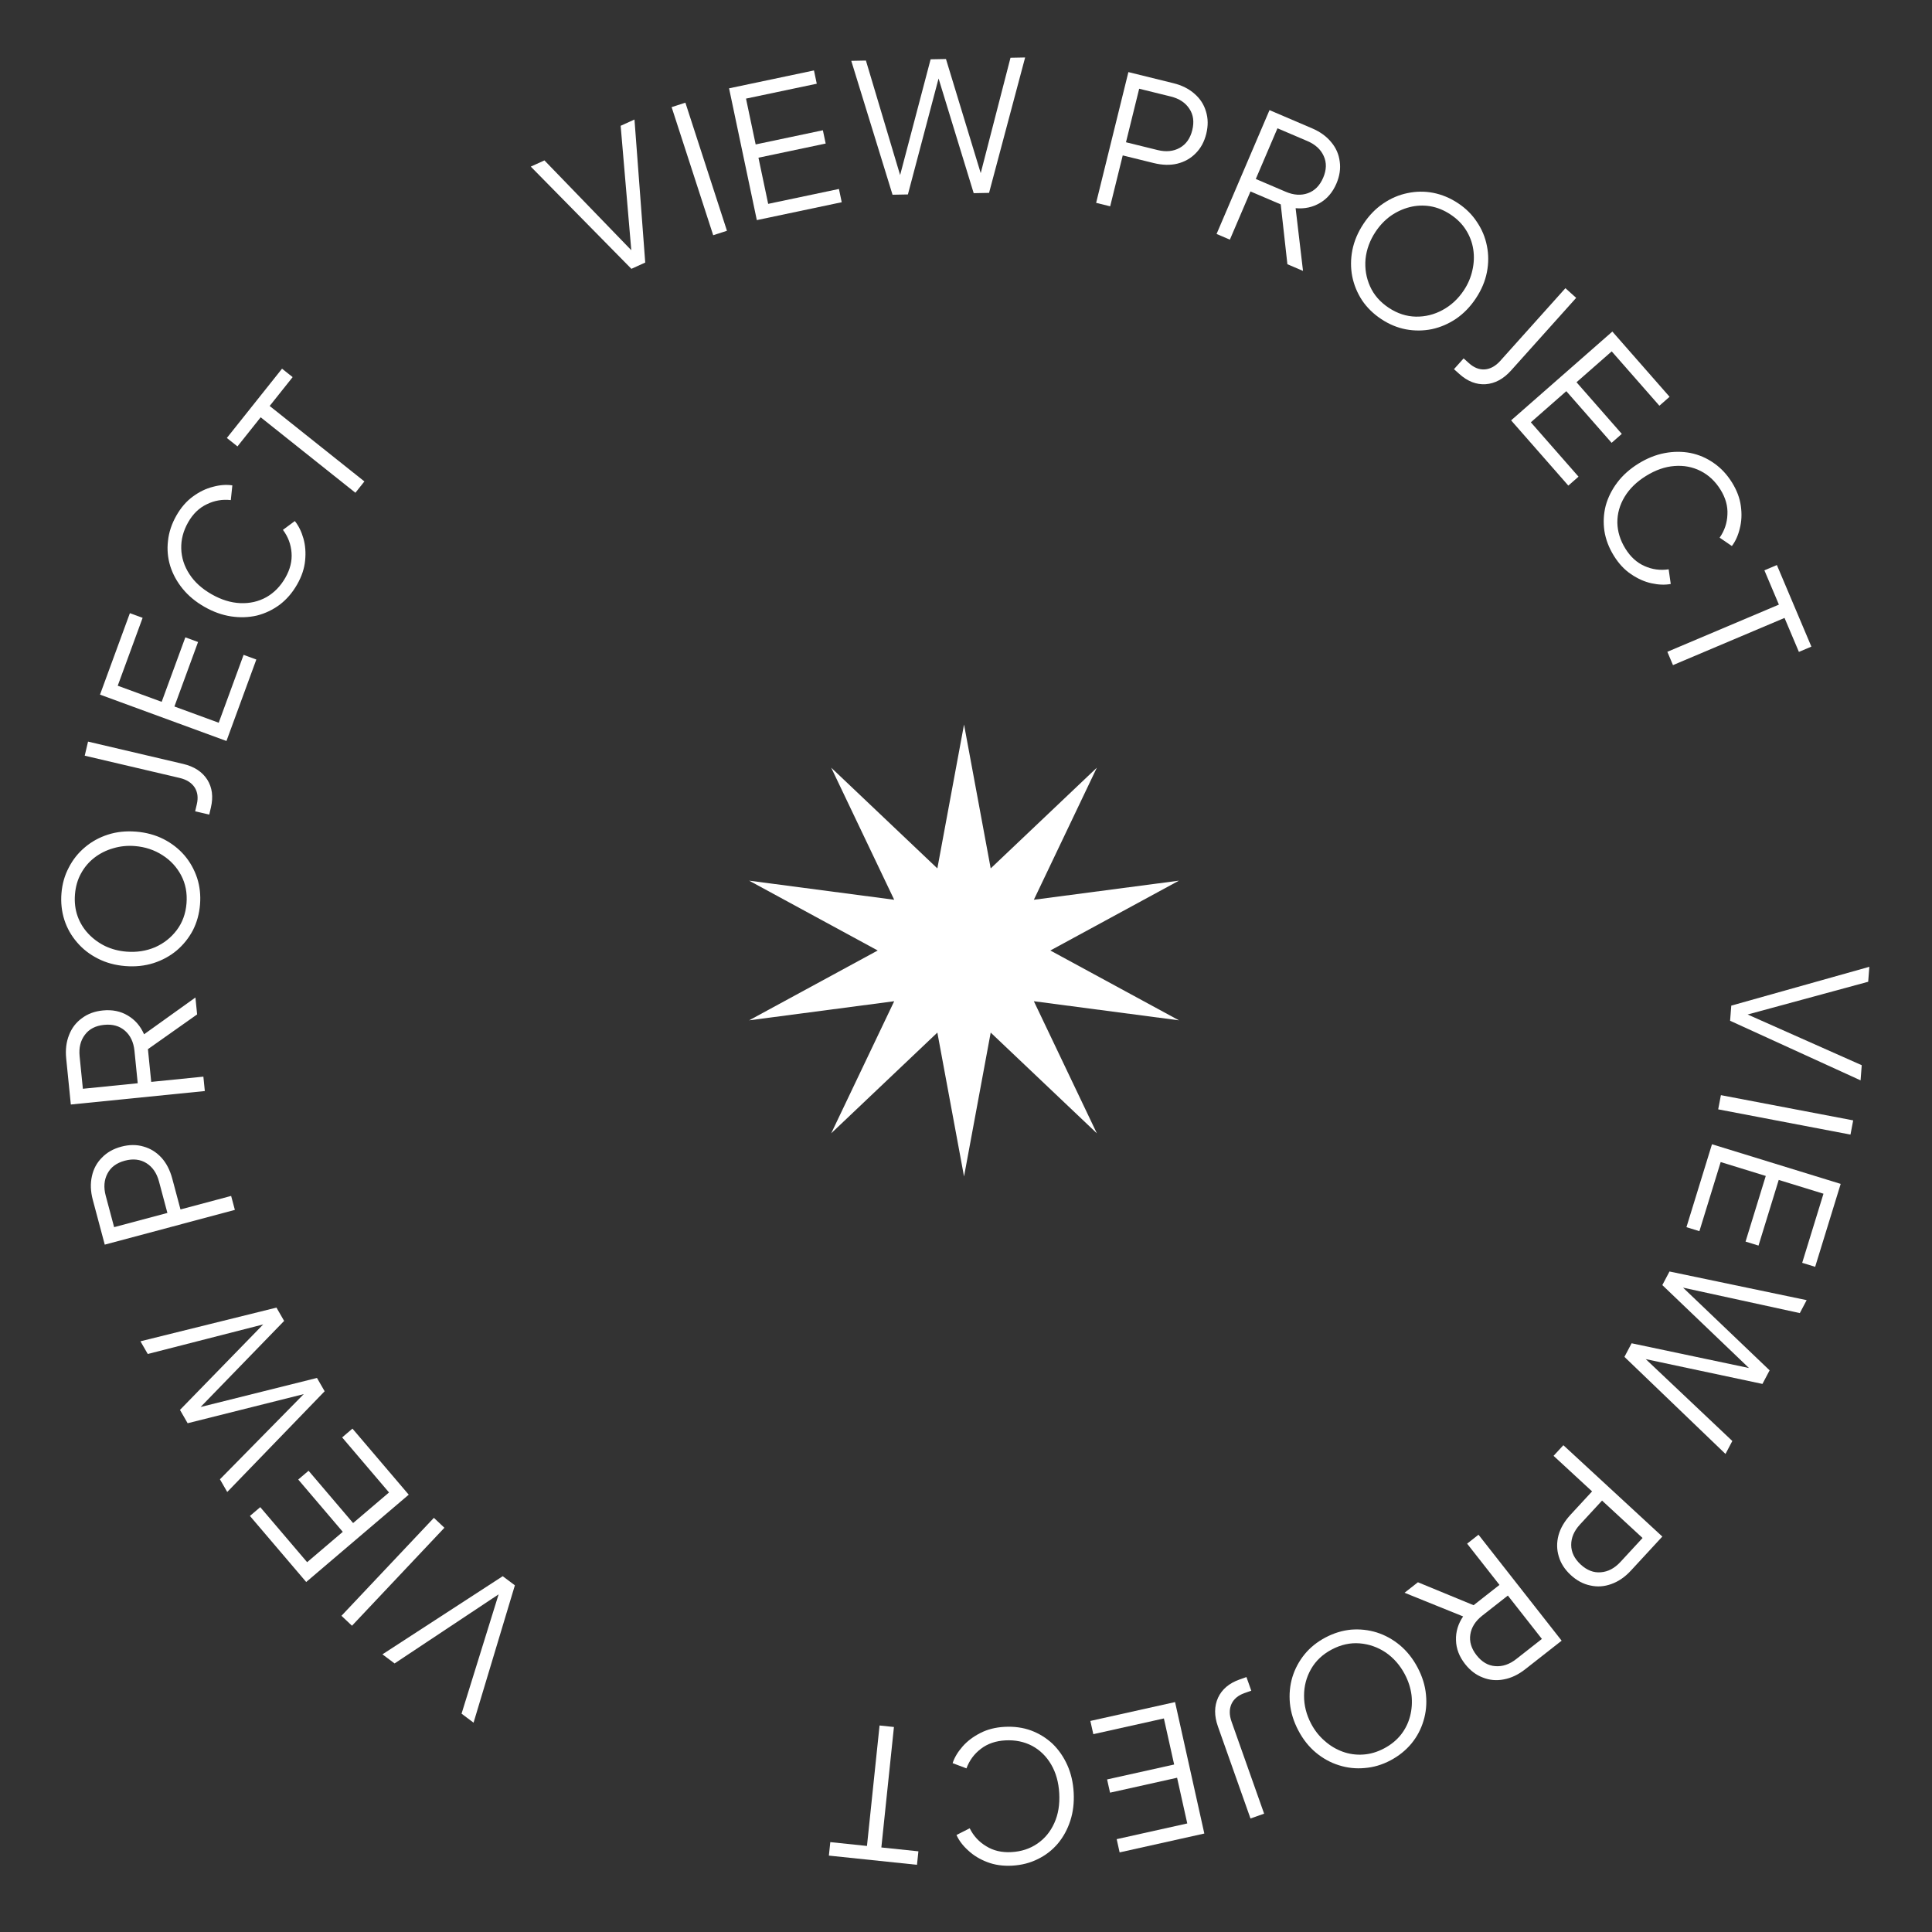 <svg width="171" height="171" viewBox="0 0 171 171" fill="none" xmlns="http://www.w3.org/2000/svg">
<rect x="0" y="0" width="171" height="171" fill="#333333" stroke="none"/>
<path d="M85.326 64.128L87.686 76.862L97.081 67.947L91.506 79.637L104.347 77.947L92.965 84.128L104.347 90.308L91.506 88.618L97.081 100.308L87.686 91.393L85.326 104.128L82.965 91.393L73.57 100.308L79.145 88.618L66.305 90.308L77.686 84.128L66.305 77.947L79.145 79.637L73.57 67.947L82.965 76.862L85.326 64.128Z" fill="white"/>
<path d="M153.234 89.007L153.13 90.347L164.678 95.621L164.781 94.281L154.681 89.793L165.352 86.895L165.455 85.571L153.234 89.007Z" fill="white"/>
<path d="M152.316 96.931L152.076 98.188L163.785 100.422L164.024 99.164L152.316 96.931Z" fill="white"/>
<path d="M151.526 101.277L149.266 108.617L150.413 108.97L152.296 102.853L156.287 104.082L154.498 109.893L155.645 110.246L157.434 104.435L161.395 105.655L159.511 111.771L160.658 112.125L162.918 104.785L151.526 101.277Z" fill="white"/>
<path d="M147.766 112.539L147.131 113.742L154.8 121.082L144.413 118.893L143.778 120.096L152.722 128.688L153.327 127.541L145.663 120.295L155.993 122.49L156.628 121.287L148.966 113.969L159.301 116.221L159.906 115.075L147.766 112.539Z" fill="white"/>
<path d="M138.373 127.914L137.505 128.855L140.914 132.002L139.004 134.071C138.469 134.651 138.116 135.254 137.944 135.88C137.774 136.521 137.78 137.143 137.963 137.748C138.138 138.36 138.492 138.912 139.025 139.404C139.558 139.896 140.137 140.205 140.761 140.331C141.385 140.472 142.006 140.428 142.624 140.199C143.249 139.978 143.826 139.581 144.354 139.009L147.132 136L138.373 127.914ZM141.796 132.816L145.382 136.126L143.429 138.242C142.908 138.807 142.327 139.113 141.688 139.161C141.056 139.217 140.462 138.988 139.905 138.474C139.349 137.96 139.069 137.383 139.066 136.741C139.063 136.1 139.322 135.497 139.843 134.932L141.796 132.816Z" fill="white"/>
<path d="M130.861 135.837L129.854 136.628L132.718 140.278L130.427 142.076L125.499 140.045L124.315 140.974L129.499 143.069C129.054 143.729 128.844 144.43 128.869 145.17C128.885 145.916 129.154 146.621 129.674 147.284C130.122 147.854 130.644 148.252 131.24 148.475C131.834 148.714 132.454 148.77 133.1 148.643C133.752 148.524 134.385 148.224 134.997 147.743L138.22 145.215L130.861 135.837ZM133.459 141.222L136.472 145.061L134.206 146.839C133.602 147.313 132.98 147.523 132.341 147.469C131.708 147.423 131.158 147.102 130.691 146.506C130.223 145.91 130.039 145.295 130.138 144.662C130.238 144.028 130.589 143.474 131.193 143L133.459 141.222Z" fill="white"/>
<path d="M117.319 144.932C116.583 145.32 115.969 145.813 115.476 146.411C114.979 147.023 114.617 147.697 114.39 148.432C114.167 149.176 114.094 149.951 114.169 150.756C114.249 151.57 114.498 152.373 114.916 153.165C115.334 153.958 115.854 154.612 116.476 155.128C117.099 155.644 117.777 156.016 118.512 156.243C119.252 156.479 120.013 156.56 120.793 156.486C121.57 156.426 122.326 156.202 123.062 155.814C123.798 155.425 124.416 154.93 124.919 154.327C125.411 153.729 125.769 153.058 125.991 152.314C126.218 151.579 126.292 150.804 126.212 149.99C126.137 149.185 125.89 148.387 125.472 147.594C125.054 146.802 124.531 146.143 123.904 145.618C123.282 145.102 122.601 144.725 121.861 144.489C121.126 144.261 120.37 144.178 119.594 144.238C118.813 144.312 118.055 144.544 117.319 144.932ZM117.879 145.993C118.69 145.565 119.512 145.385 120.343 145.452C121.175 145.52 121.944 145.789 122.651 146.261C123.354 146.746 123.917 147.39 124.34 148.192C124.654 148.786 124.851 149.4 124.932 150.032C125.003 150.67 124.962 151.289 124.808 151.889C124.654 152.489 124.387 153.034 124.006 153.524C123.616 154.019 123.115 154.429 122.502 154.752C121.888 155.076 121.272 155.256 120.653 155.294C120.024 155.336 119.418 155.252 118.836 155.04C118.254 154.829 117.725 154.511 117.248 154.088C116.762 153.669 116.362 153.162 116.048 152.568C115.625 151.766 115.416 150.936 115.421 150.077C115.421 149.232 115.628 148.448 116.042 147.723C116.455 146.998 117.068 146.421 117.879 145.993Z" fill="white"/>
<path d="M110.322 148.435L109.719 148.649C108.794 148.976 108.158 149.513 107.811 150.258C107.467 151.013 107.462 151.863 107.797 152.809L110.68 160.953L111.886 160.526L109.004 152.382C108.797 151.798 108.794 151.279 108.995 150.823C109.199 150.377 109.583 150.055 110.146 149.855L110.75 149.642L110.322 148.435Z" fill="white"/>
<path d="M104.004 150.65L96.507 152.319L96.768 153.49L103.015 152.099L103.923 156.176L97.988 157.497L98.249 158.668L104.183 157.347L105.084 161.392L98.837 162.782L99.097 163.954L106.594 162.285L104.004 150.65Z" fill="white"/>
<path d="M88.916 152.842C88.106 152.885 87.39 153.068 86.766 153.39C86.132 153.713 85.609 154.11 85.196 154.581C84.774 155.063 84.48 155.554 84.315 156.055L85.541 156.517C85.802 155.809 86.23 155.23 86.826 154.781C87.41 154.333 88.129 154.086 88.981 154.04C89.854 153.993 90.642 154.153 91.346 154.521C92.05 154.899 92.614 155.451 93.038 156.176C93.462 156.901 93.7 157.753 93.753 158.733C93.807 159.723 93.662 160.597 93.318 161.352C92.975 162.119 92.474 162.728 91.814 163.18C91.155 163.632 90.389 163.882 89.515 163.929C88.663 163.975 87.922 163.802 87.292 163.409C86.652 163.027 86.164 162.498 85.828 161.821L84.659 162.413C84.877 162.904 85.222 163.36 85.694 163.783C86.155 164.218 86.719 164.561 87.384 164.814C88.039 165.067 88.771 165.171 89.58 165.128C90.422 165.082 91.186 164.886 91.872 164.539C92.559 164.203 93.148 163.744 93.64 163.161C94.121 162.58 94.486 161.909 94.733 161.148C94.98 160.386 95.079 159.558 95.031 158.664C94.983 157.769 94.795 156.957 94.467 156.227C94.139 155.497 93.704 154.869 93.163 154.342C92.612 153.827 91.976 153.434 91.257 153.164C90.537 152.903 89.757 152.796 88.916 152.842Z" fill="white"/>
<path d="M79.122 152.855L77.849 152.722L76.735 163.384L73.489 163.045L73.364 164.238L81.162 165.053L81.287 163.859L78.008 163.517L79.122 152.855Z" fill="white"/>
<path d="M45.572 140.315L44.496 139.509L33.85 146.424L34.925 147.23L44.132 141.115L40.852 151.675L41.914 152.472L45.572 140.315Z" fill="white"/>
<path d="M39.334 135.221L38.403 134.343L30.223 143.013L31.154 143.892L39.334 135.221Z" fill="white"/>
<path d="M36.176 132.293L31.196 126.446L30.283 127.224L34.432 132.097L31.253 134.804L27.311 130.175L26.397 130.953L30.339 135.582L27.184 138.269L23.035 133.397L22.121 134.175L27.101 140.022L36.176 132.293Z" fill="white"/>
<path d="M28.734 123.139L28.055 121.961L17.756 124.532L25.148 116.914L24.47 115.735L12.431 118.717L13.078 119.84L23.296 117.224L15.929 124.79L16.608 125.969L26.885 123.392L19.466 130.932L20.113 132.055L28.734 123.139Z" fill="white"/>
<path d="M20.788 107.087L20.458 105.851L15.975 107.047L15.249 104.327C15.045 103.564 14.725 102.943 14.288 102.463C13.838 101.976 13.309 101.648 12.7 101.48C12.09 101.3 11.434 101.304 10.733 101.491C10.032 101.678 9.462 102.002 9.021 102.462C8.568 102.914 8.273 103.462 8.135 104.106C7.988 104.752 8.014 105.452 8.215 106.204L9.272 110.162L20.788 107.087ZM14.816 107.357L10.101 108.615L9.358 105.833C9.16 105.091 9.212 104.437 9.513 103.87C9.805 103.307 10.316 102.928 11.048 102.732C11.779 102.537 12.417 102.61 12.961 102.95C13.504 103.291 13.875 103.832 14.073 104.574L14.816 107.357Z" fill="white"/>
<path d="M18.129 96.567L18.001 95.293L13.384 95.757L13.093 92.86L17.447 89.785L17.297 88.288L12.752 91.544C12.432 90.815 11.953 90.263 11.315 89.887C10.675 89.501 9.937 89.35 9.098 89.435C8.376 89.507 7.761 89.735 7.253 90.119C6.733 90.493 6.354 90.986 6.116 91.6C5.867 92.215 5.781 92.909 5.859 93.684L6.269 97.76L18.129 96.567ZM12.19 95.878L7.335 96.366L7.047 93.5C6.97 92.736 7.125 92.099 7.514 91.588C7.891 91.078 8.457 90.786 9.21 90.71C9.964 90.634 10.582 90.808 11.064 91.231C11.546 91.654 11.825 92.248 11.902 93.012L12.19 95.878Z" fill="white"/>
<path d="M17.704 80.055C17.771 79.226 17.685 78.443 17.445 77.706C17.195 76.958 16.822 76.291 16.323 75.705C15.815 75.118 15.2 74.64 14.481 74.271C13.752 73.902 12.94 73.681 12.047 73.608C11.154 73.536 10.323 73.623 9.554 73.871C8.784 74.119 8.107 74.492 7.52 74.99C6.923 75.488 6.447 76.086 6.09 76.785C5.724 77.472 5.508 78.23 5.44 79.06C5.373 79.889 5.459 80.677 5.698 81.424C5.938 82.161 6.312 82.822 6.821 83.409C7.319 83.996 7.933 84.474 8.663 84.843C9.382 85.212 10.188 85.433 11.081 85.505C11.974 85.578 12.811 85.49 13.591 85.243C14.36 84.995 15.043 84.623 15.64 84.125C16.226 83.627 16.702 83.034 17.068 82.347C17.425 81.648 17.637 80.884 17.704 80.055ZM16.508 79.958C16.434 80.872 16.145 81.662 15.641 82.328C15.138 82.993 14.498 83.498 13.721 83.841C12.934 84.173 12.088 84.303 11.185 84.229C10.515 84.175 9.892 84.012 9.314 83.74C8.738 83.458 8.238 83.091 7.814 82.639C7.391 82.188 7.074 81.67 6.865 81.085C6.656 80.491 6.58 79.848 6.636 79.157C6.692 78.466 6.871 77.849 7.172 77.306C7.474 76.752 7.87 76.287 8.361 75.909C8.852 75.532 9.404 75.256 10.017 75.081C10.632 74.895 11.274 74.83 11.943 74.884C12.847 74.957 13.66 75.227 14.382 75.692C15.094 76.146 15.645 76.742 16.035 77.48C16.424 78.218 16.582 79.044 16.508 79.958Z" fill="white"/>
<path d="M18.52 72.1L18.666 71.477C18.89 70.521 18.782 69.696 18.343 69.001C17.893 68.304 17.18 67.841 16.203 67.612L7.792 65.639L7.499 66.885L15.911 68.858C16.513 69 16.952 69.278 17.227 69.693C17.492 70.106 17.556 70.603 17.42 71.184L17.273 71.808L18.52 72.1Z" fill="white"/>
<path d="M20.044 65.585L22.688 58.374L21.561 57.961L19.358 63.97L15.437 62.532L17.53 56.824L16.404 56.411L14.31 62.119L10.42 60.693L12.623 54.684L11.496 54.271L8.852 61.481L20.044 65.585Z" fill="white"/>
<path d="M26.301 51.726C26.703 51.022 26.937 50.321 27.005 49.622C27.077 48.914 27.027 48.259 26.855 47.657C26.679 47.041 26.426 46.528 26.095 46.118L25.041 46.898C25.495 47.501 25.749 48.174 25.804 48.918C25.863 49.652 25.682 50.39 25.259 51.131C24.825 51.89 24.263 52.466 23.572 52.858C22.872 53.245 22.103 53.419 21.264 53.383C20.426 53.346 19.58 53.084 18.728 52.597C17.866 52.105 17.211 51.51 16.763 50.812C16.305 50.108 16.064 49.357 16.042 48.558C16.019 47.758 16.224 46.979 16.658 46.22C17.081 45.479 17.629 44.95 18.301 44.633C18.969 44.303 19.678 44.179 20.428 44.264L20.565 42.96C20.034 42.878 19.463 42.92 18.852 43.087C18.237 43.24 17.643 43.527 17.07 43.949C16.503 44.362 16.018 44.921 15.616 45.625C15.198 46.356 14.949 47.105 14.869 47.869C14.779 48.629 14.845 49.373 15.068 50.102C15.296 50.822 15.662 51.492 16.168 52.112C16.673 52.732 17.315 53.265 18.093 53.709C18.871 54.153 19.656 54.435 20.447 54.556C21.238 54.676 22.002 54.651 22.737 54.482C23.469 54.297 24.143 53.976 24.761 53.518C25.37 53.055 25.883 52.458 26.301 51.726Z" fill="white"/>
<path d="M31.456 43.613L32.253 42.612L23.868 35.932L25.902 33.379L24.963 32.632L20.079 38.764L21.017 39.512L23.071 36.934L31.456 43.613Z" fill="white"/>
<path d="M55.885 23.794L57.109 23.238L56.157 10.579L54.934 11.134L55.875 22.146L48.188 14.197L46.979 14.746L55.885 23.794Z" fill="white"/>
<path d="M63.125 20.82L64.342 20.425L60.663 9.087L59.445 9.482L63.125 20.82Z" fill="white"/>
<path d="M66.986 19.482L74.501 17.899L74.254 16.725L67.991 18.044L67.13 13.958L73.08 12.705L72.832 11.53L66.883 12.784L66.029 8.728L72.292 7.41L72.044 6.235L64.529 7.818L66.986 19.482Z" fill="white"/>
<path d="M78.998 17.236L80.358 17.21L83.072 6.948L86.181 17.098L87.541 17.071L90.734 5.087L89.438 5.112L86.803 15.325L83.727 5.223L82.368 5.249L79.669 15.495L76.641 5.359L75.345 5.384L78.998 17.236Z" fill="white"/>
<path d="M97.018 17.954L98.261 18.261L99.372 13.756L102.106 14.43C102.873 14.619 103.571 14.638 104.202 14.486C104.846 14.326 105.388 14.02 105.829 13.569C106.28 13.12 106.593 12.543 106.766 11.839C106.94 11.134 106.932 10.479 106.741 9.871C106.563 9.256 106.225 8.733 105.727 8.303C105.232 7.862 104.606 7.548 103.85 7.362L99.873 6.381L97.018 17.954ZM99.66 12.591L100.828 7.853L103.625 8.542C104.37 8.726 104.918 9.087 105.269 9.624C105.623 10.15 105.709 10.781 105.528 11.517C105.346 12.252 104.975 12.776 104.415 13.088C103.854 13.4 103.201 13.464 102.456 13.28L99.66 12.591Z" fill="white"/>
<path d="M107.678 20.708L108.855 21.211L110.679 16.945L113.357 18.089L113.946 23.387L115.329 23.978L114.674 18.426C115.467 18.498 116.182 18.345 116.819 17.968C117.465 17.595 117.954 17.021 118.286 16.246C118.571 15.579 118.668 14.93 118.578 14.3C118.501 13.664 118.252 13.094 117.83 12.588C117.412 12.073 116.845 11.663 116.129 11.357L112.363 9.747L107.678 20.708ZM111.15 15.841L113.068 11.354L115.717 12.486C116.423 12.787 116.906 13.232 117.165 13.818C117.429 14.395 117.412 15.032 117.115 15.728C116.817 16.424 116.367 16.881 115.763 17.099C115.16 17.317 114.505 17.275 113.799 16.973L111.15 15.841Z" fill="white"/>
<path d="M122.254 28.242C122.947 28.702 123.675 29.004 124.435 29.15C125.211 29.293 125.976 29.287 126.73 29.134C127.489 28.972 128.204 28.665 128.875 28.214C129.551 27.753 130.136 27.149 130.631 26.402C131.126 25.655 131.45 24.885 131.605 24.092C131.759 23.298 131.76 22.525 131.607 21.771C131.459 21.008 131.166 20.302 130.726 19.652C130.301 19 129.742 18.444 129.048 17.984C128.354 17.525 127.623 17.219 126.853 17.068C126.092 16.922 125.332 16.93 124.572 17.093C123.818 17.246 123.103 17.552 122.427 18.013C121.757 18.465 121.174 19.064 120.68 19.811C120.185 20.558 119.857 21.333 119.697 22.135C119.543 22.928 119.539 23.706 119.686 24.469C119.84 25.223 120.129 25.926 120.554 26.579C120.993 27.229 121.56 27.783 122.254 28.242ZM122.916 27.242C122.152 26.735 121.599 26.101 121.26 25.339C120.92 24.576 120.788 23.772 120.862 22.926C120.951 22.076 121.246 21.274 121.747 20.518C122.118 19.958 122.562 19.49 123.078 19.116C123.604 18.748 124.167 18.487 124.767 18.334C125.367 18.182 125.973 18.155 126.586 18.254C127.208 18.358 127.807 18.602 128.385 18.985C128.963 19.368 129.417 19.822 129.747 20.348C130.086 20.879 130.302 21.451 130.396 22.063C130.49 22.675 130.465 23.292 130.322 23.914C130.187 24.541 129.935 25.135 129.564 25.695C129.063 26.451 128.435 27.033 127.679 27.441C126.937 27.845 126.149 28.04 125.315 28.025C124.481 28.009 123.681 27.748 122.916 27.242Z" fill="white"/>
<path d="M128.69 32.675L129.167 33.102C129.897 33.757 130.673 34.058 131.493 34.006C132.321 33.946 133.069 33.542 133.739 32.796L139.506 26.363L138.553 25.508L132.786 31.941C132.373 32.402 131.918 32.654 131.422 32.696C130.933 32.73 130.466 32.548 130.021 32.149L129.544 31.722L128.69 32.675Z" fill="white"/>
<path d="M133.748 37.206L138.812 42.98L139.714 42.189L135.494 37.377L138.633 34.623L142.642 39.194L143.544 38.403L139.536 33.832L142.651 31.1L146.871 35.911L147.773 35.12L142.709 29.346L133.748 37.206Z" fill="white"/>
<path d="M142.847 49.199C143.275 49.887 143.78 50.428 144.362 50.819C144.95 51.22 145.549 51.488 146.161 51.624C146.787 51.762 147.359 51.784 147.877 51.688L147.692 50.39C146.946 50.502 146.233 50.405 145.553 50.099C144.879 49.802 144.317 49.291 143.866 48.566C143.405 47.823 143.166 47.054 143.151 46.26C143.144 45.461 143.357 44.701 143.788 43.981C144.22 43.261 144.853 42.642 145.687 42.125C146.529 41.601 147.365 41.309 148.193 41.247C149.029 41.179 149.805 41.325 150.518 41.686C151.232 42.047 151.819 42.598 152.28 43.341C152.731 44.066 152.935 44.8 152.893 45.541C152.866 46.286 152.637 46.968 152.205 47.588L153.287 48.329C153.611 47.901 153.846 47.379 153.99 46.762C154.149 46.149 154.179 45.49 154.081 44.785C153.988 44.089 153.728 43.397 153.3 42.708C152.855 41.992 152.316 41.417 151.682 40.982C151.057 40.542 150.371 40.246 149.624 40.094C148.883 39.952 148.119 39.955 147.333 40.104C146.546 40.254 145.773 40.565 145.011 41.037C144.25 41.51 143.628 42.065 143.146 42.704C142.664 43.342 142.322 44.026 142.121 44.753C141.934 45.484 141.895 46.23 142.004 46.991C142.121 47.747 142.402 48.483 142.847 49.199Z" fill="white"/>
<path d="M147.576 57.69L148.074 58.869L157.948 54.693L159.219 57.699L160.324 57.232L157.27 50.011L156.165 50.479L157.449 53.514L147.576 57.69Z" fill="white"/>
</svg>
